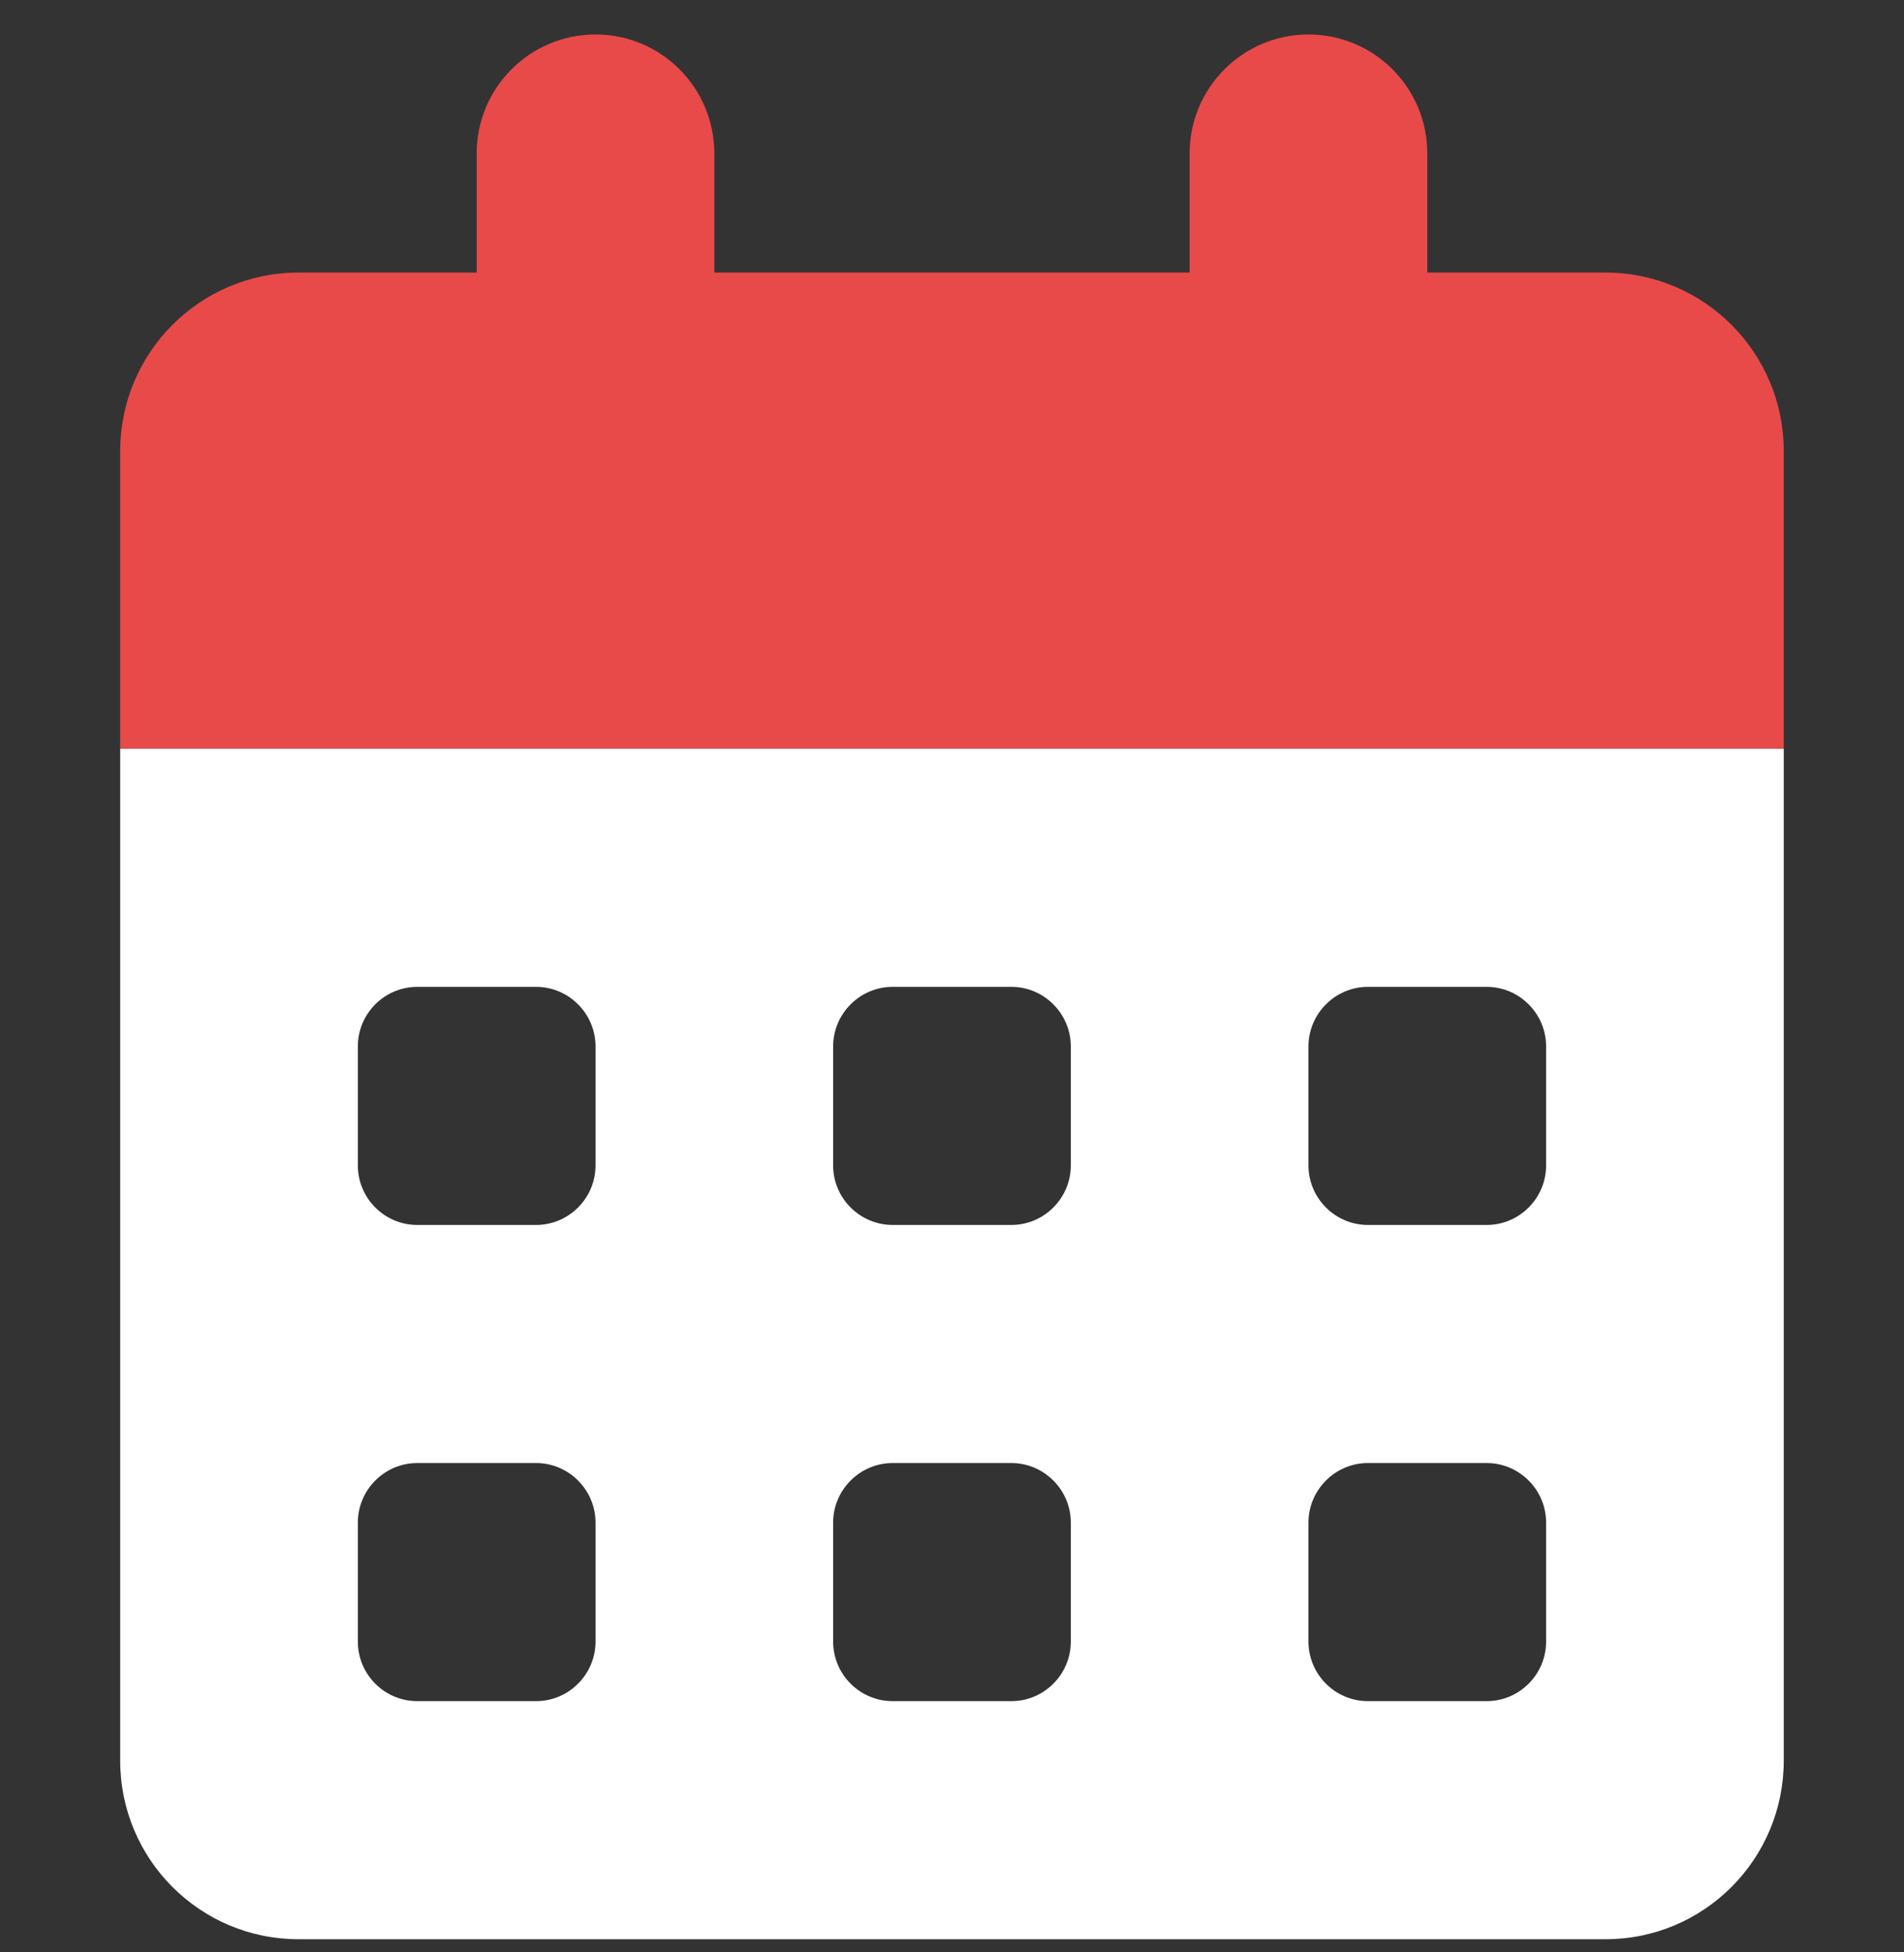 <svg width="40" height="41" viewBox="0 0 40 41" fill="none" xmlns="http://www.w3.org/2000/svg">
<rect x="0" y="0" width="40" height="41" fill="#333333" stroke="none"/>
<path d="M15.007 5.724H24.992V3.224C24.992 1.844 26.108 0.724 27.489 0.724C28.87 0.724 29.985 1.844 29.985 3.224V5.724H33.73C35.797 5.724 37.474 7.403 37.474 9.474V15.724H2.525V9.474C2.525 7.403 4.202 5.724 6.27 5.724H10.014V3.224C10.014 1.844 11.13 0.724 12.511 0.724C13.892 0.724 15.007 1.844 15.007 3.224V5.724Z" fill="#E84A4A"/>
<path d="M2.525 15.724H37.474V36.974C37.474 39.045 35.797 40.724 33.73 40.724H6.27C4.202 40.724 2.525 39.045 2.525 36.974V15.724ZM7.518 24.474C7.518 25.162 8.077 25.724 8.766 25.724H11.263C11.949 25.724 12.511 25.162 12.511 24.474V21.974C12.511 21.287 11.949 20.724 11.263 20.724H8.766C8.077 20.724 7.518 21.287 7.518 21.974V24.474ZM18.752 20.724C18.065 20.724 17.503 21.287 17.503 21.974V24.474C17.503 25.162 18.065 25.724 18.752 25.724H21.248C21.934 25.724 22.496 25.162 22.496 24.474V21.974C22.496 21.287 21.934 20.724 21.248 20.724H18.752ZM27.489 24.474C27.489 25.162 28.05 25.724 28.737 25.724H31.233C31.92 25.724 32.481 25.162 32.481 24.474V21.974C32.481 21.287 31.92 20.724 31.233 20.724H28.737C28.05 20.724 27.489 21.287 27.489 21.974V24.474ZM8.766 30.724C8.077 30.724 7.518 31.287 7.518 31.974V34.474C7.518 35.162 8.077 35.724 8.766 35.724H11.263C11.949 35.724 12.511 35.162 12.511 34.474V31.974C12.511 31.287 11.949 30.724 11.263 30.724H8.766ZM17.503 34.474C17.503 35.162 18.065 35.724 18.752 35.724H21.248C21.934 35.724 22.496 35.162 22.496 34.474V31.974C22.496 31.287 21.934 30.724 21.248 30.724H18.752C18.065 30.724 17.503 31.287 17.503 31.974V34.474ZM28.737 30.724C28.05 30.724 27.489 31.287 27.489 31.974V34.474C27.489 35.162 28.05 35.724 28.737 35.724H31.233C31.92 35.724 32.481 35.162 32.481 34.474V31.974C32.481 31.287 31.92 30.724 31.233 30.724H28.737Z" fill="white"/>
</svg>

